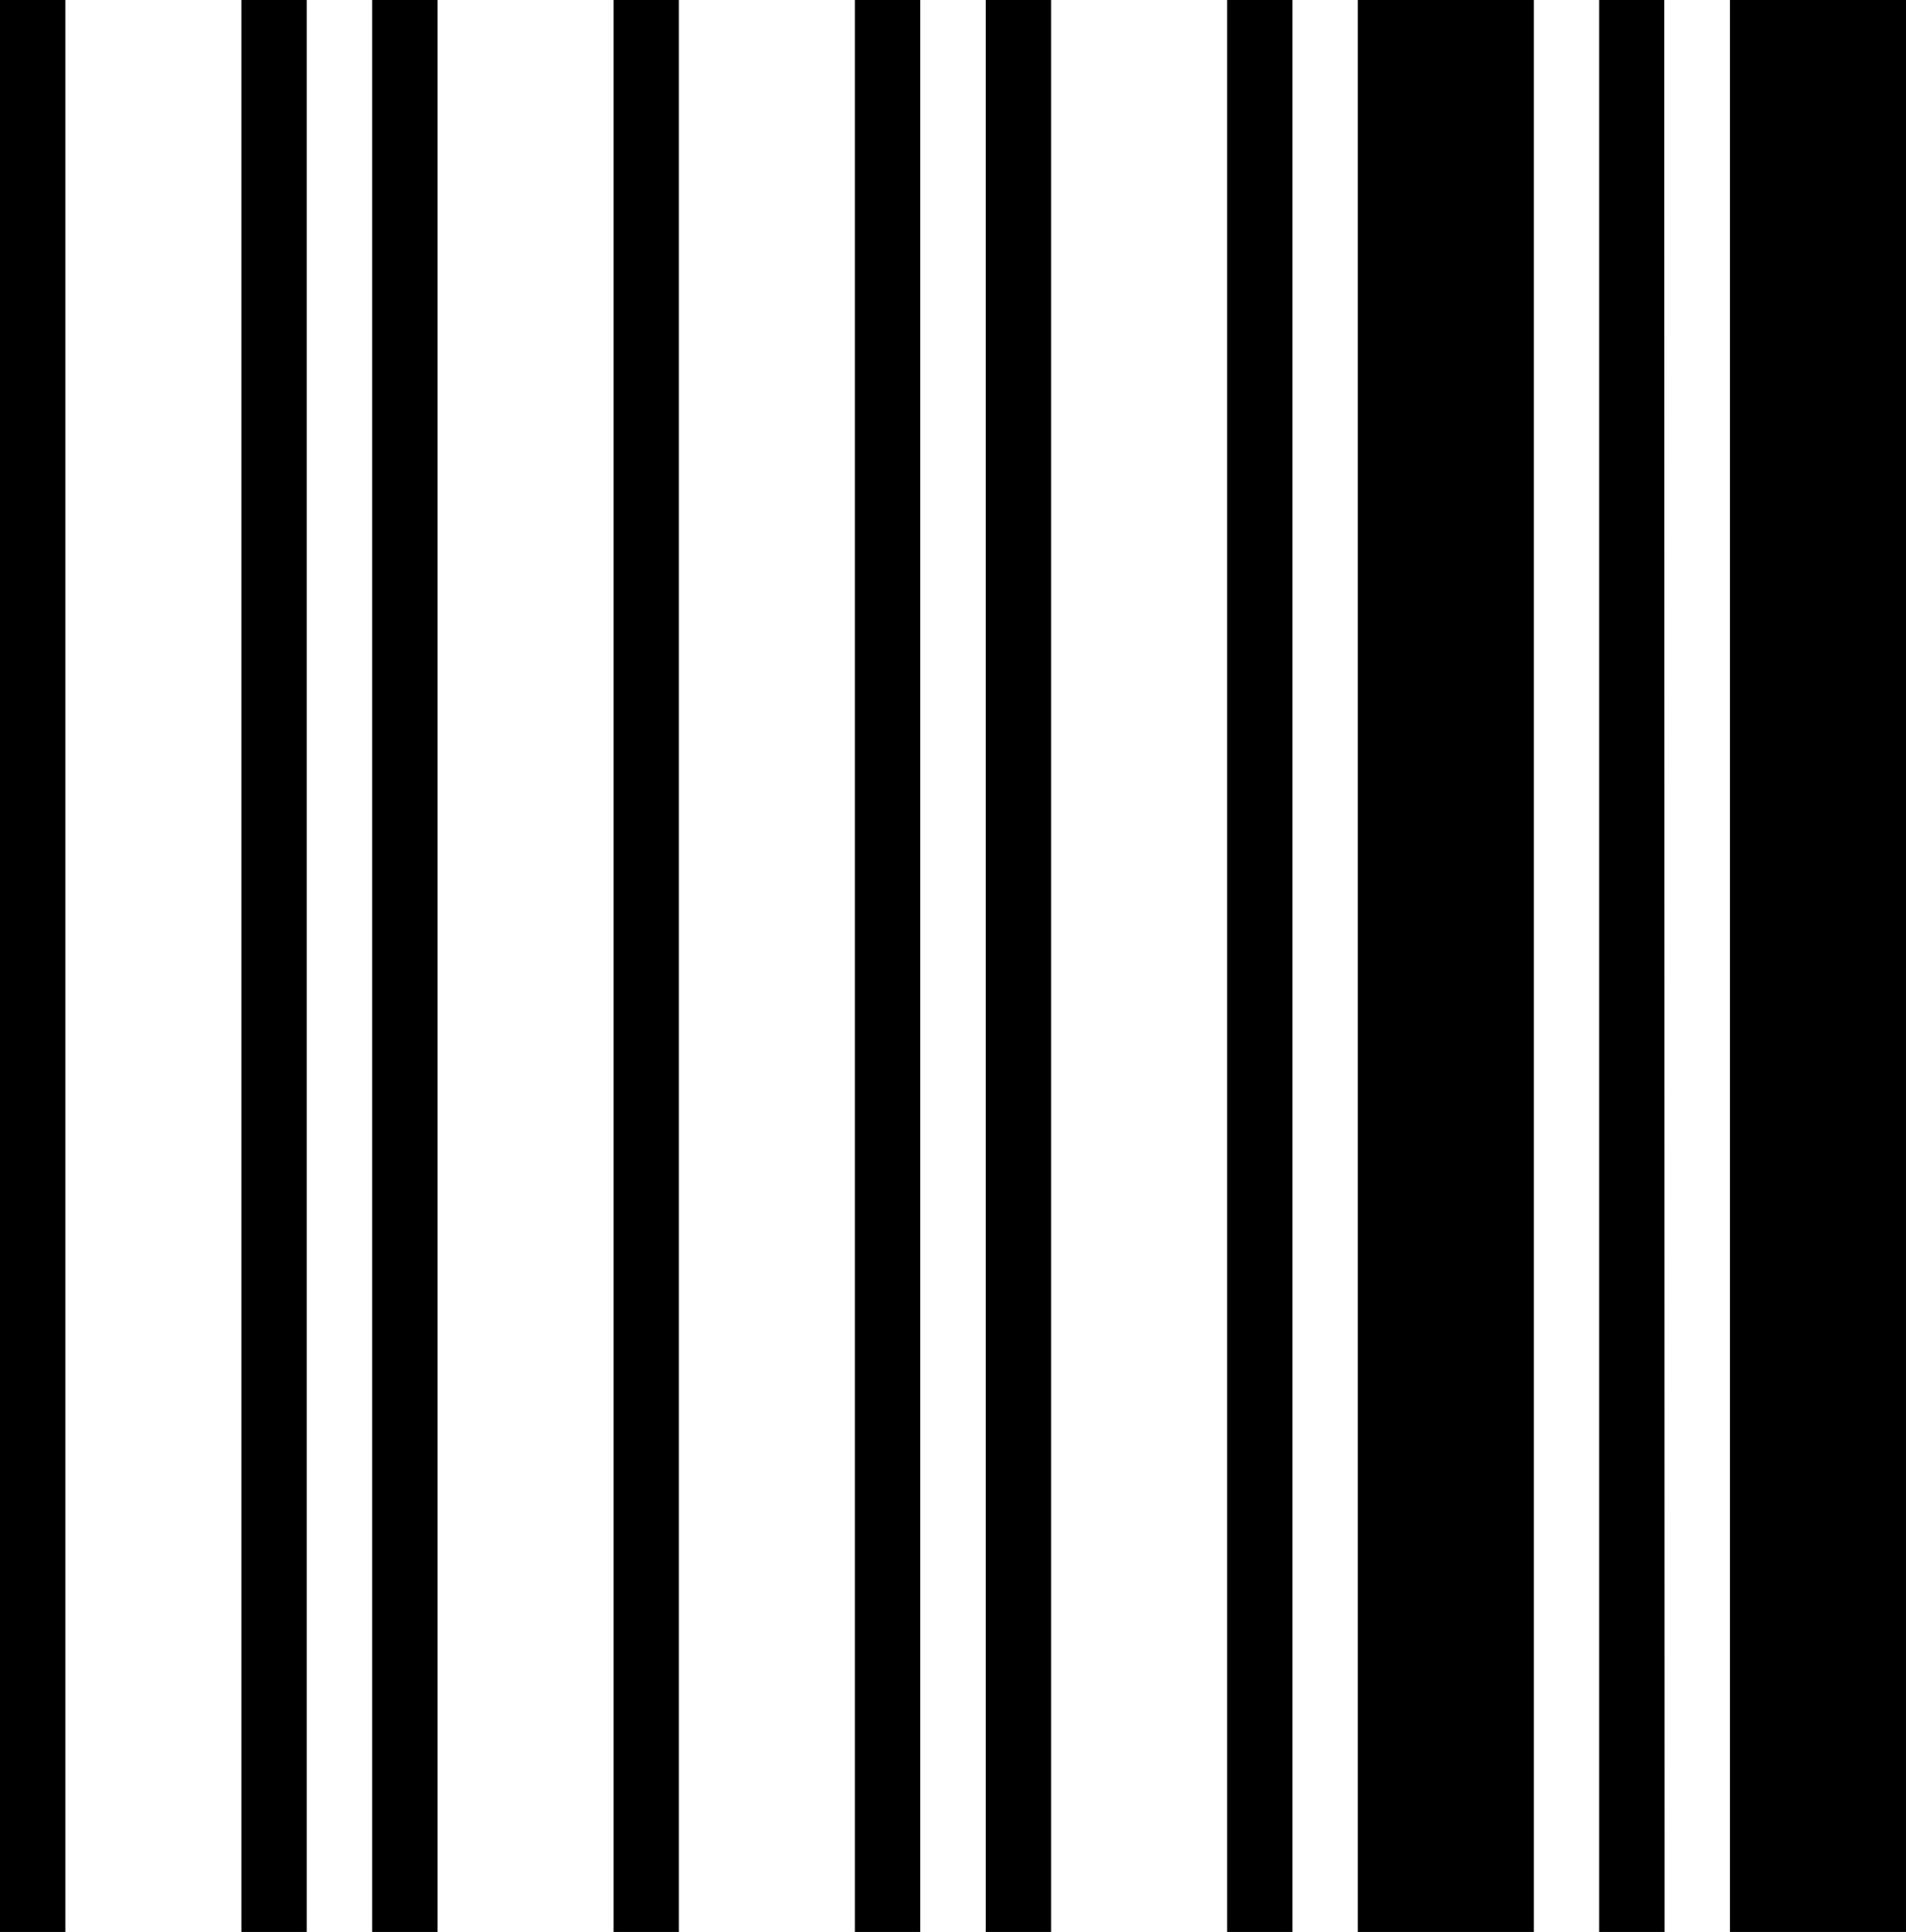 <svg xmlns="http://www.w3.org/2000/svg" viewBox="0 0 170.64 172.89"><title>xl</title><g id="Layer_2" data-name="Layer 2"><g id="Layer_1-2" data-name="Layer 1"><path id="xl" d="M5.85,172.89H0V0H5.85Zm21.61,0H21.61V0h5.85Zm11.71,0H33.32V0h5.85Zm21.61,0H54.93V0h5.85Zm21.61,0H76.54V0h5.85Zm11.71,0H88.25V0H94.1Zm21.61,0h-5.85V0h5.85Zm21.61,0H121.56V0h15.76Zm11.71,0h-5.86V0H149Zm21.61,0H154.88V0h15.76Z"/></g></g></svg>